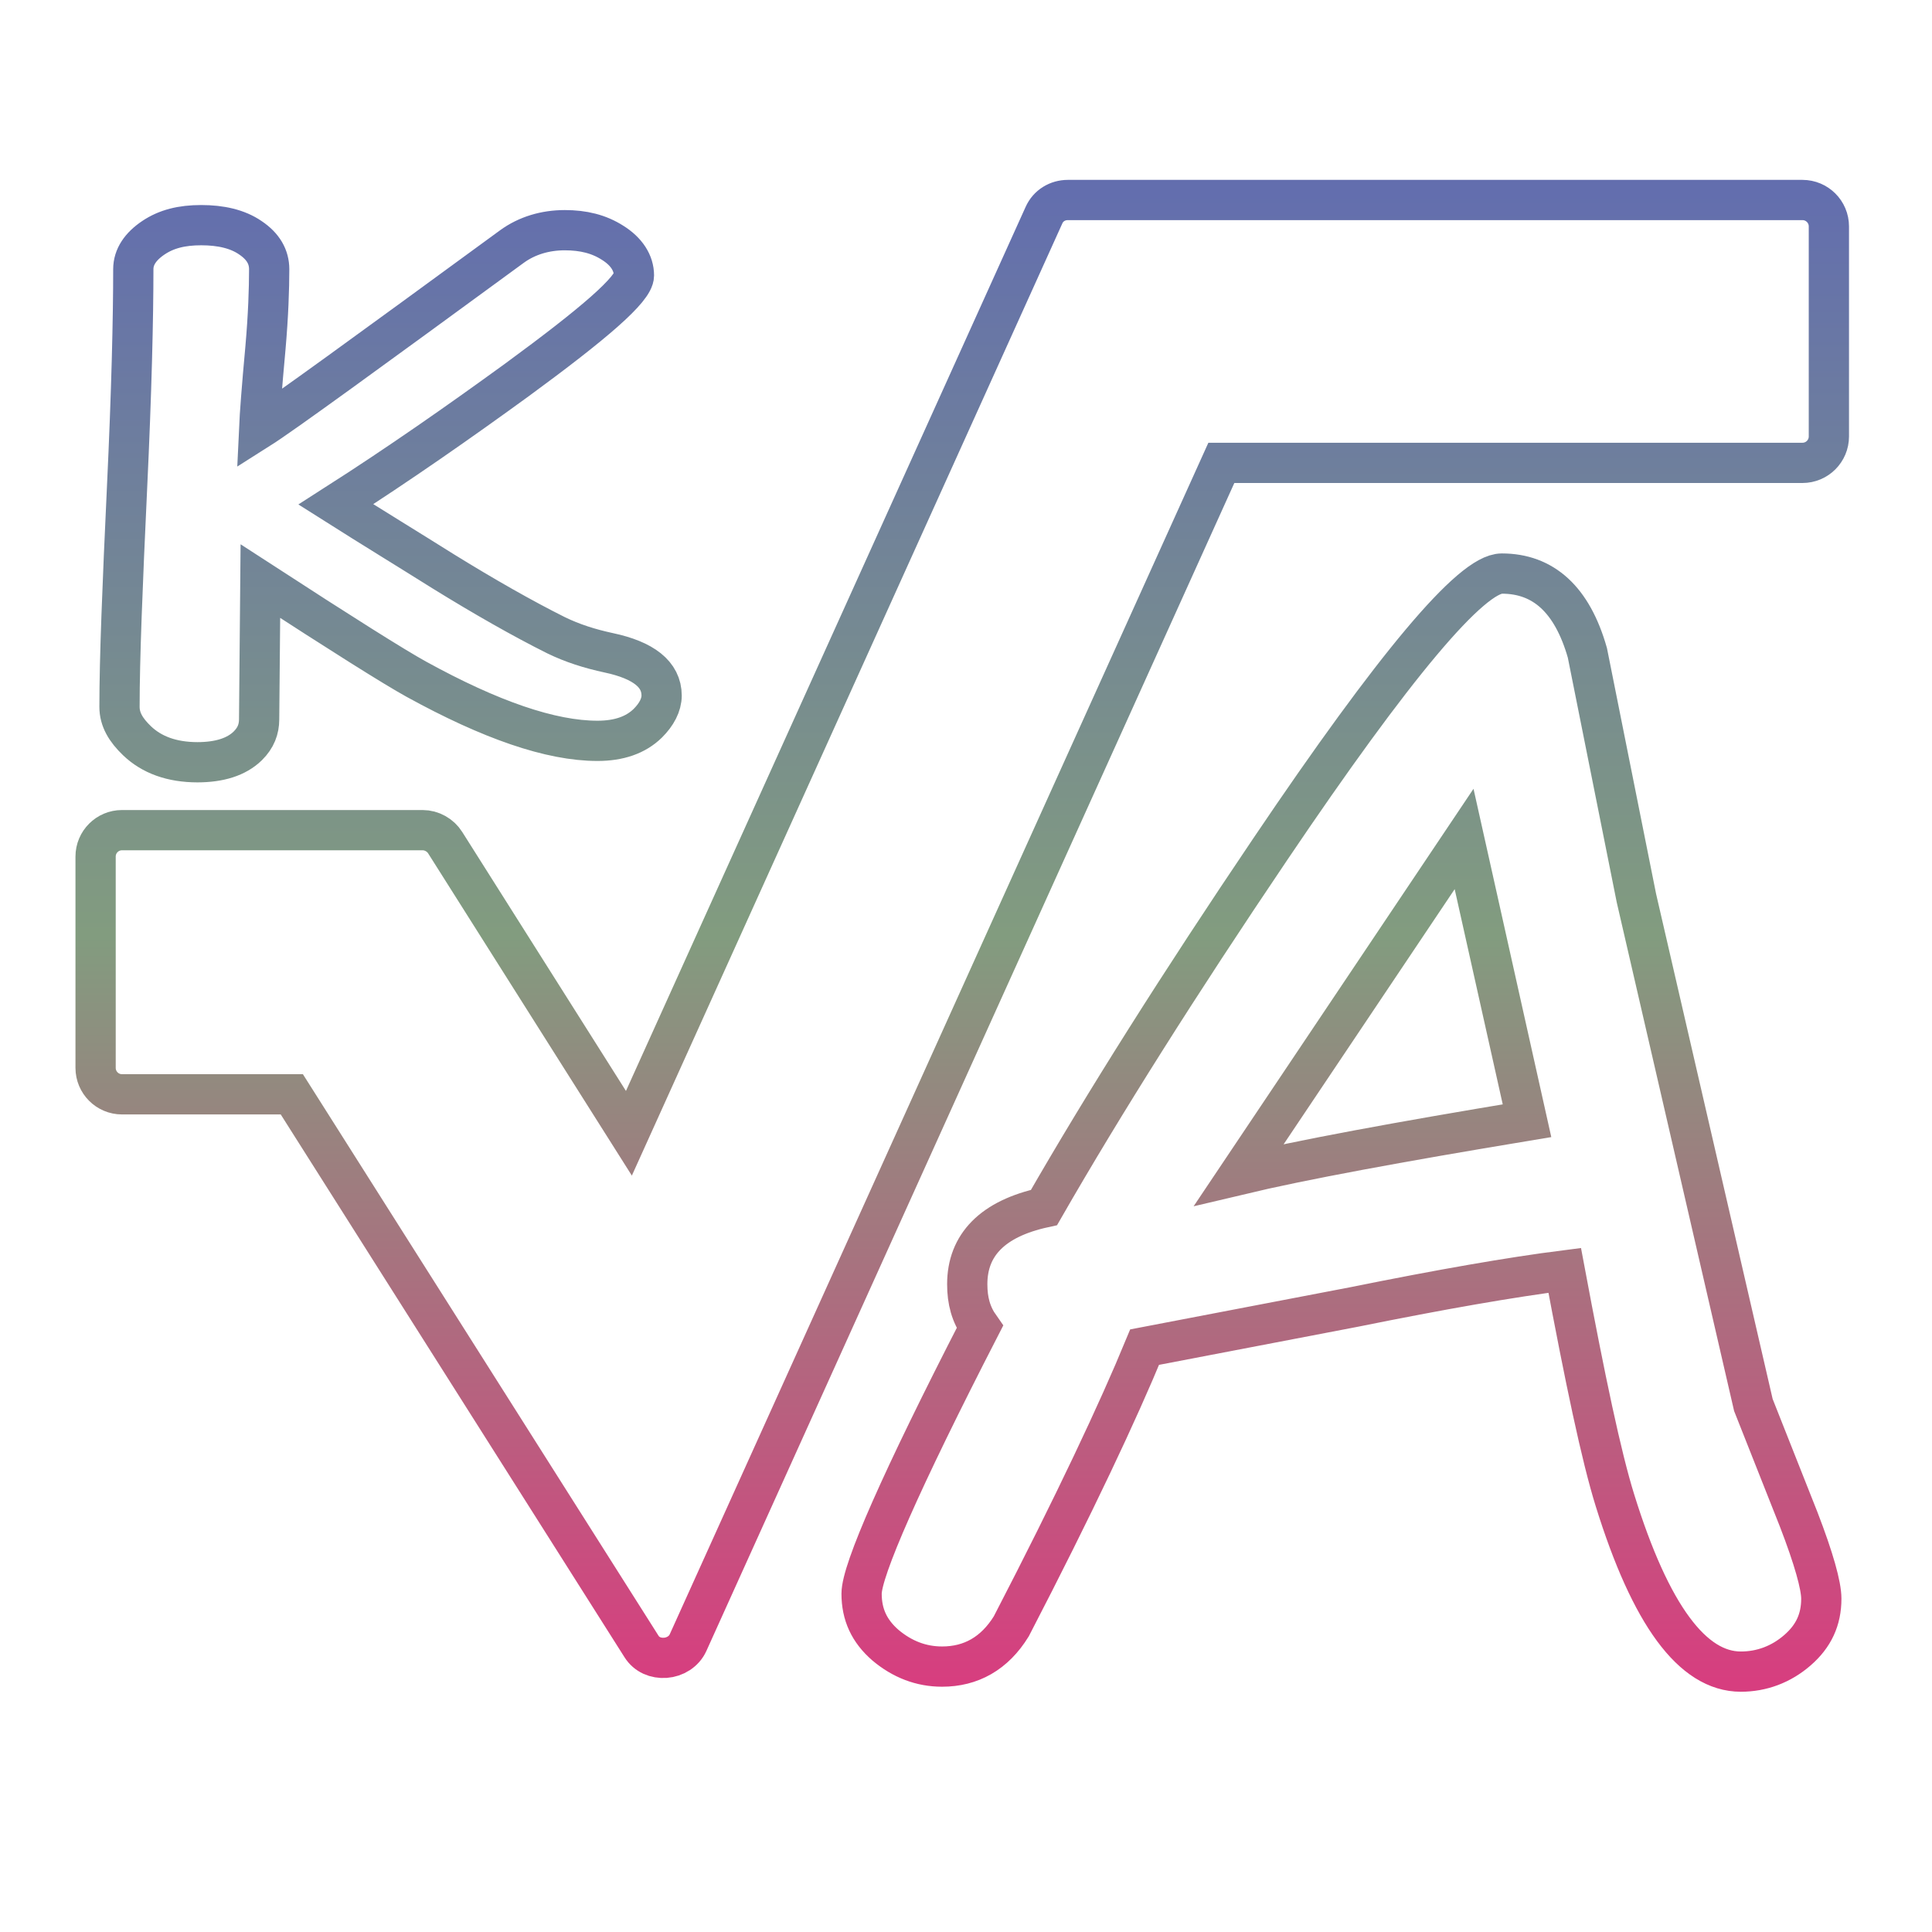 <svg xmlns="http://www.w3.org/2000/svg" xmlns:xlink="http://www.w3.org/1999/xlink" width="48" height="48">
  <defs id="acyl-settings">
    <linearGradient x1="0%" y1="0%" x2="0%" y2="100%" id="acyl-gradient">
      <stop offset="0%" style="stop-color:#636EAE;stop-opacity:1"/>
      <stop offset="50%" style="stop-color:#829C7F;stop-opacity:1"/>
      <stop offset="100%" style="stop-color:#D73E7F;stop-opacity:1"/>
    </linearGradient>
    <g id="acyl-filter">
  </g>
    <g id="acyl-drawing">
      <path id="path-main" d="M 26.531 4.969 C 26.274 4.969 26.044 5.108 25.938 5.344 C 25.938 5.344 16.536 26.141 15.625 28.156 C 14.629 26.581 11.062 20.938 11.062 20.938 C 10.943 20.747 10.725 20.625 10.5 20.625 L 3.031 20.625 C 2.669 20.625 2.375 20.919 2.375 21.281 L 2.375 26.531 C 2.375 26.894 2.669 27.188 3.031 27.188 L 7.25 27.188 C 7.619 27.772 15.938 40.906 15.938 40.906 C 16.067 41.111 16.291 41.204 16.531 41.188 C 16.772 41.17 16.994 41.032 17.094 40.812 C 17.094 40.812 30.004 12.251 30.344 11.5 L 44.781 11.5 C 45.144 11.5 45.438 11.206 45.438 10.844 L 45.438 5.625 C 45.438 5.263 45.144 4.969 44.781 4.969 L 26.531 4.969 z M 5 5.594 C 4.514 5.594 4.136 5.689 3.812 5.906 C 3.489 6.123 3.312 6.384 3.312 6.688 C 3.312 7.892 3.27 9.711 3.156 12.125 C 3.043 14.539 2.969 16.358 2.969 17.562 C 2.969 17.872 3.123 18.135 3.406 18.406 C 3.77 18.753 4.267 18.937 4.906 18.938 C 5.448 18.937 5.873 18.808 6.156 18.531 C 6.359 18.331 6.437 18.114 6.438 17.875 L 6.469 14.438 C 8.516 15.767 9.793 16.571 10.344 16.875 C 12.189 17.89 13.686 18.406 14.844 18.406 C 15.378 18.406 15.794 18.262 16.094 17.969 C 16.312 17.752 16.437 17.515 16.438 17.281 C 16.437 16.755 15.991 16.403 15.125 16.219 C 14.648 16.116 14.225 15.982 13.812 15.781 C 12.987 15.369 12.036 14.828 11 14.188 C 10.11 13.629 9.226 13.09 8.344 12.531 C 9.922 11.522 11.419 10.474 12.844 9.438 C 14.77 8.027 15.75 7.18 15.75 6.844 C 15.75 6.535 15.567 6.248 15.219 6.031 C 14.879 5.814 14.493 5.719 14.031 5.719 C 13.546 5.719 13.091 5.854 12.719 6.125 C 9.085 8.783 7.004 10.298 6.438 10.656 C 6.454 10.304 6.505 9.622 6.594 8.656 C 6.667 7.826 6.687 7.176 6.688 6.688 C 6.687 6.384 6.542 6.123 6.219 5.906 C 5.903 5.689 5.486 5.594 5 5.594 z M 37.312 14.25 C 36.557 14.25 34.648 16.52 31.562 21.094 C 29.297 24.448 27.422 27.418 25.938 30 C 24.661 30.278 24.031 30.929 24.031 31.906 C 24.031 32.317 24.122 32.655 24.344 32.969 C 22.378 36.794 21.406 39.015 21.406 39.594 C 21.406 40.113 21.596 40.525 22 40.875 C 22.417 41.225 22.885 41.406 23.406 41.406 C 24.122 41.406 24.708 41.082 25.125 40.406 C 26.701 37.365 27.786 35.05 28.438 33.469 L 33.656 32.469 C 35.805 32.034 37.547 31.731 38.875 31.562 C 39.383 34.278 39.786 36.195 40.125 37.281 C 41.01 40.129 42.052 41.531 43.25 41.531 C 43.771 41.531 44.253 41.35 44.656 41 C 45.06 40.65 45.25 40.238 45.25 39.719 C 45.25 39.393 45.065 38.727 44.688 37.75 L 43.562 34.906 L 40.656 22.312 L 39.438 16.219 C 39.06 14.891 38.341 14.25 37.312 14.25 z M 36.375 20.844 L 37.938 27.844 C 34.734 28.375 32.357 28.813 30.781 29.188 L 36.375 20.844 z "/>
    </g>
  </defs>
  <g id="acyl-visual">
    <use id="visible1" transform="translate(24,24) scale(1.00) translate(-24,-24)" style="fill:rgb(0,0,0);fill-opacity:0.00;stroke:url(#acyl-gradient);stroke-width:1.00" xlink:href="#acyl-drawing"/>
  </g>
</svg>
